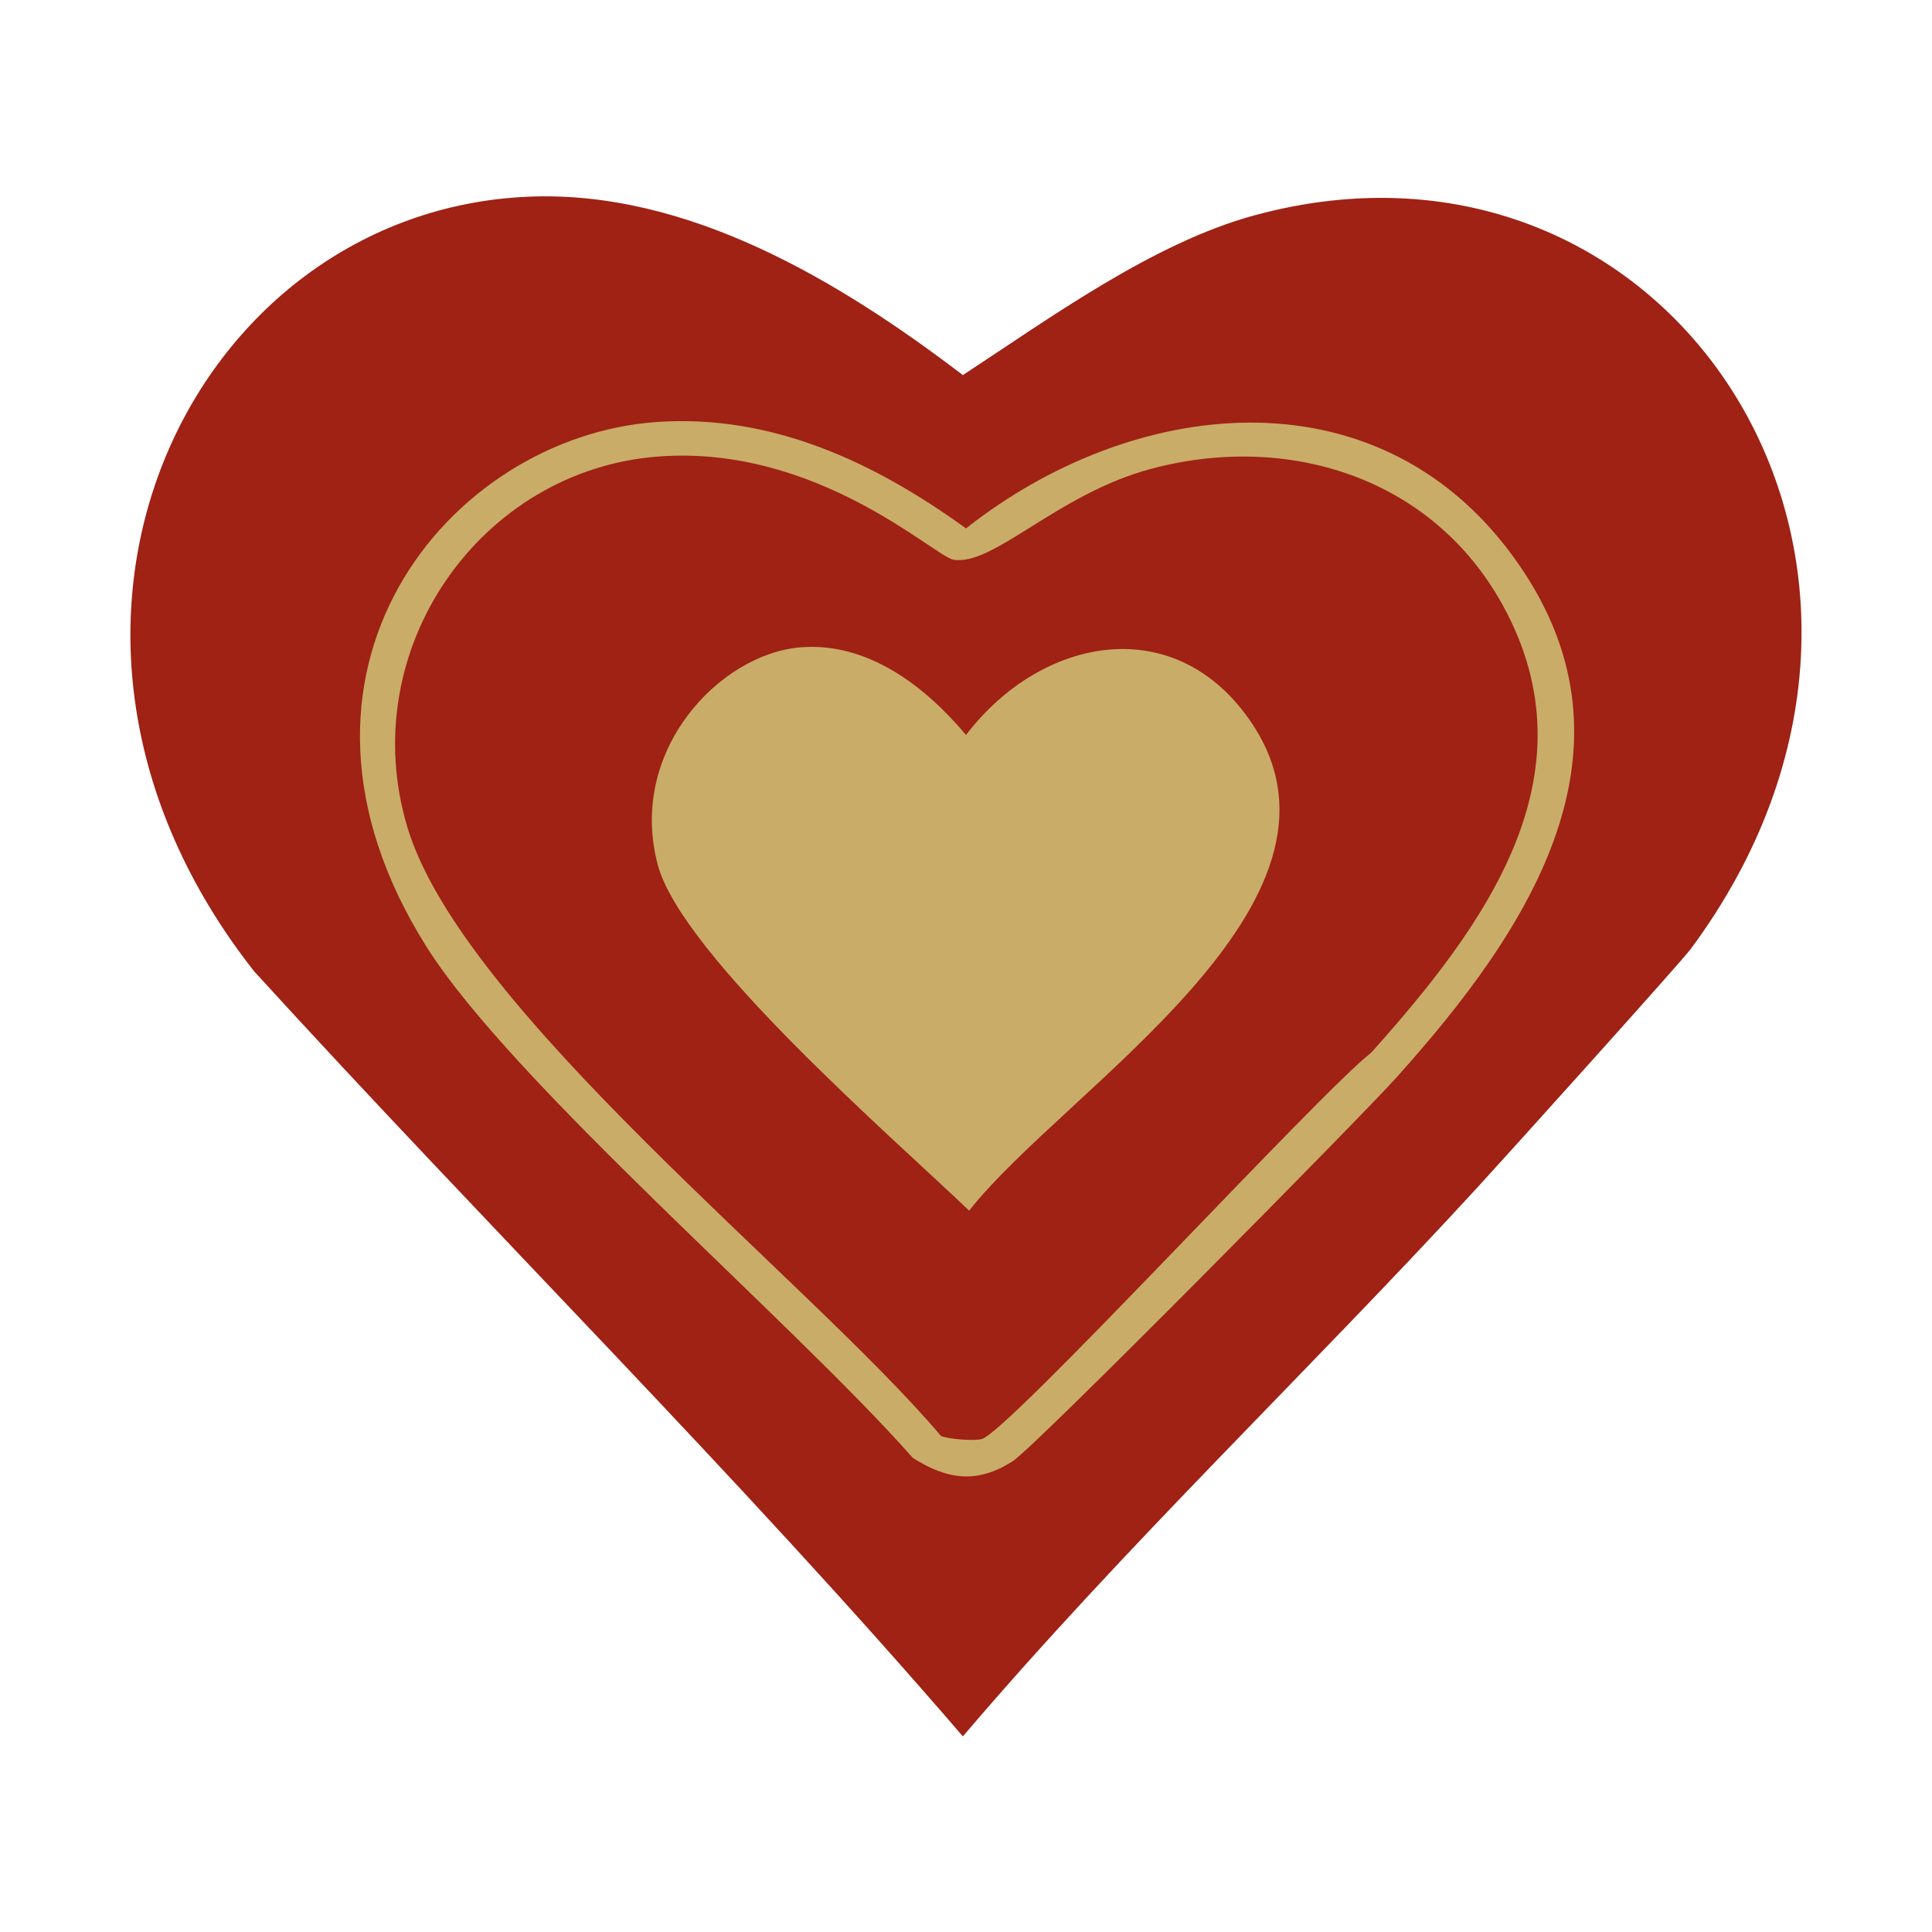 <?xml version="1.0" encoding="UTF-8"?>
<svg id="Layer_1" data-name="Layer 1" xmlns="http://www.w3.org/2000/svg" viewBox="0 0 1600 1600">
  <defs>
    <style>
      .cls-1 {
        fill: #c9ac68;
      }

      .cls-1, .cls-2 {
        stroke-width: 0px;
      }

      .cls-2 {
        fill: #9f2214;
      }
    </style>
  </defs>
  <path class="cls-2" d="M437.17,162.91c132.63-5.8,258.28,70.02,360.24,147.72,71.91-47.11,157.36-109.32,241.02-132.17,347-94.79,596.49,291.51,361.54,607.74-7.88,10.61-151.47,170-176.23,196.97-140.39,152.88-291.53,296.54-426.33,454.83-187.87-218.29-392.99-420.87-587.01-633.66C-12.79,520.36,158.91,175.07,437.17,162.91Z"/>
  <g>
    <path class="cls-1" d="M543.43,349.51c95.52-6.84,180.94,33.32,256.57,88.12,137.34-108.5,338.27-132.55,452.24,22.03,116.3,157.73,13.95,310.6-95.89,432.81-30.96,34.44-298.64,305.27-317.48,317.48-29.35,19.01-54.21,15.63-82.93-2.59-99.6-112.95-332.14-310.87-403-423.74-142.67-227.21,18.77-421.8,190.49-434.1Z"/>
    <path class="cls-2" d="M546.02,378.01c131.17-9.47,228,82.97,243.62,85.52,33.22,5.44,85.94-54.4,163.27-75.16,113.4-30.44,233.17,6.69,291.56,112.74,77.92,141.52-16.29,267.15-108.85,370.61-43.48,33.76-300.67,314.36-322.66,320.07-6.21,1.61-26.86.23-33.69-2.59-108.78-128.67-396.45-352.65-441.88-504.08-44.11-147.04,60.24-296.39,208.63-307.11Z"/>
    <path class="cls-1" d="M662.65,536.11c55.66-4.71,103.58,32.18,137.36,72.57,62.65-82.12,174.55-103.4,237.14-9.07,98.76,148.83-155.61,302.53-234.54,403-62.25-59.66-237.9-211.42-257.87-286.38-25.14-94.33,51.01-174.46,117.92-180.12Z"/>
  </g>
</svg>